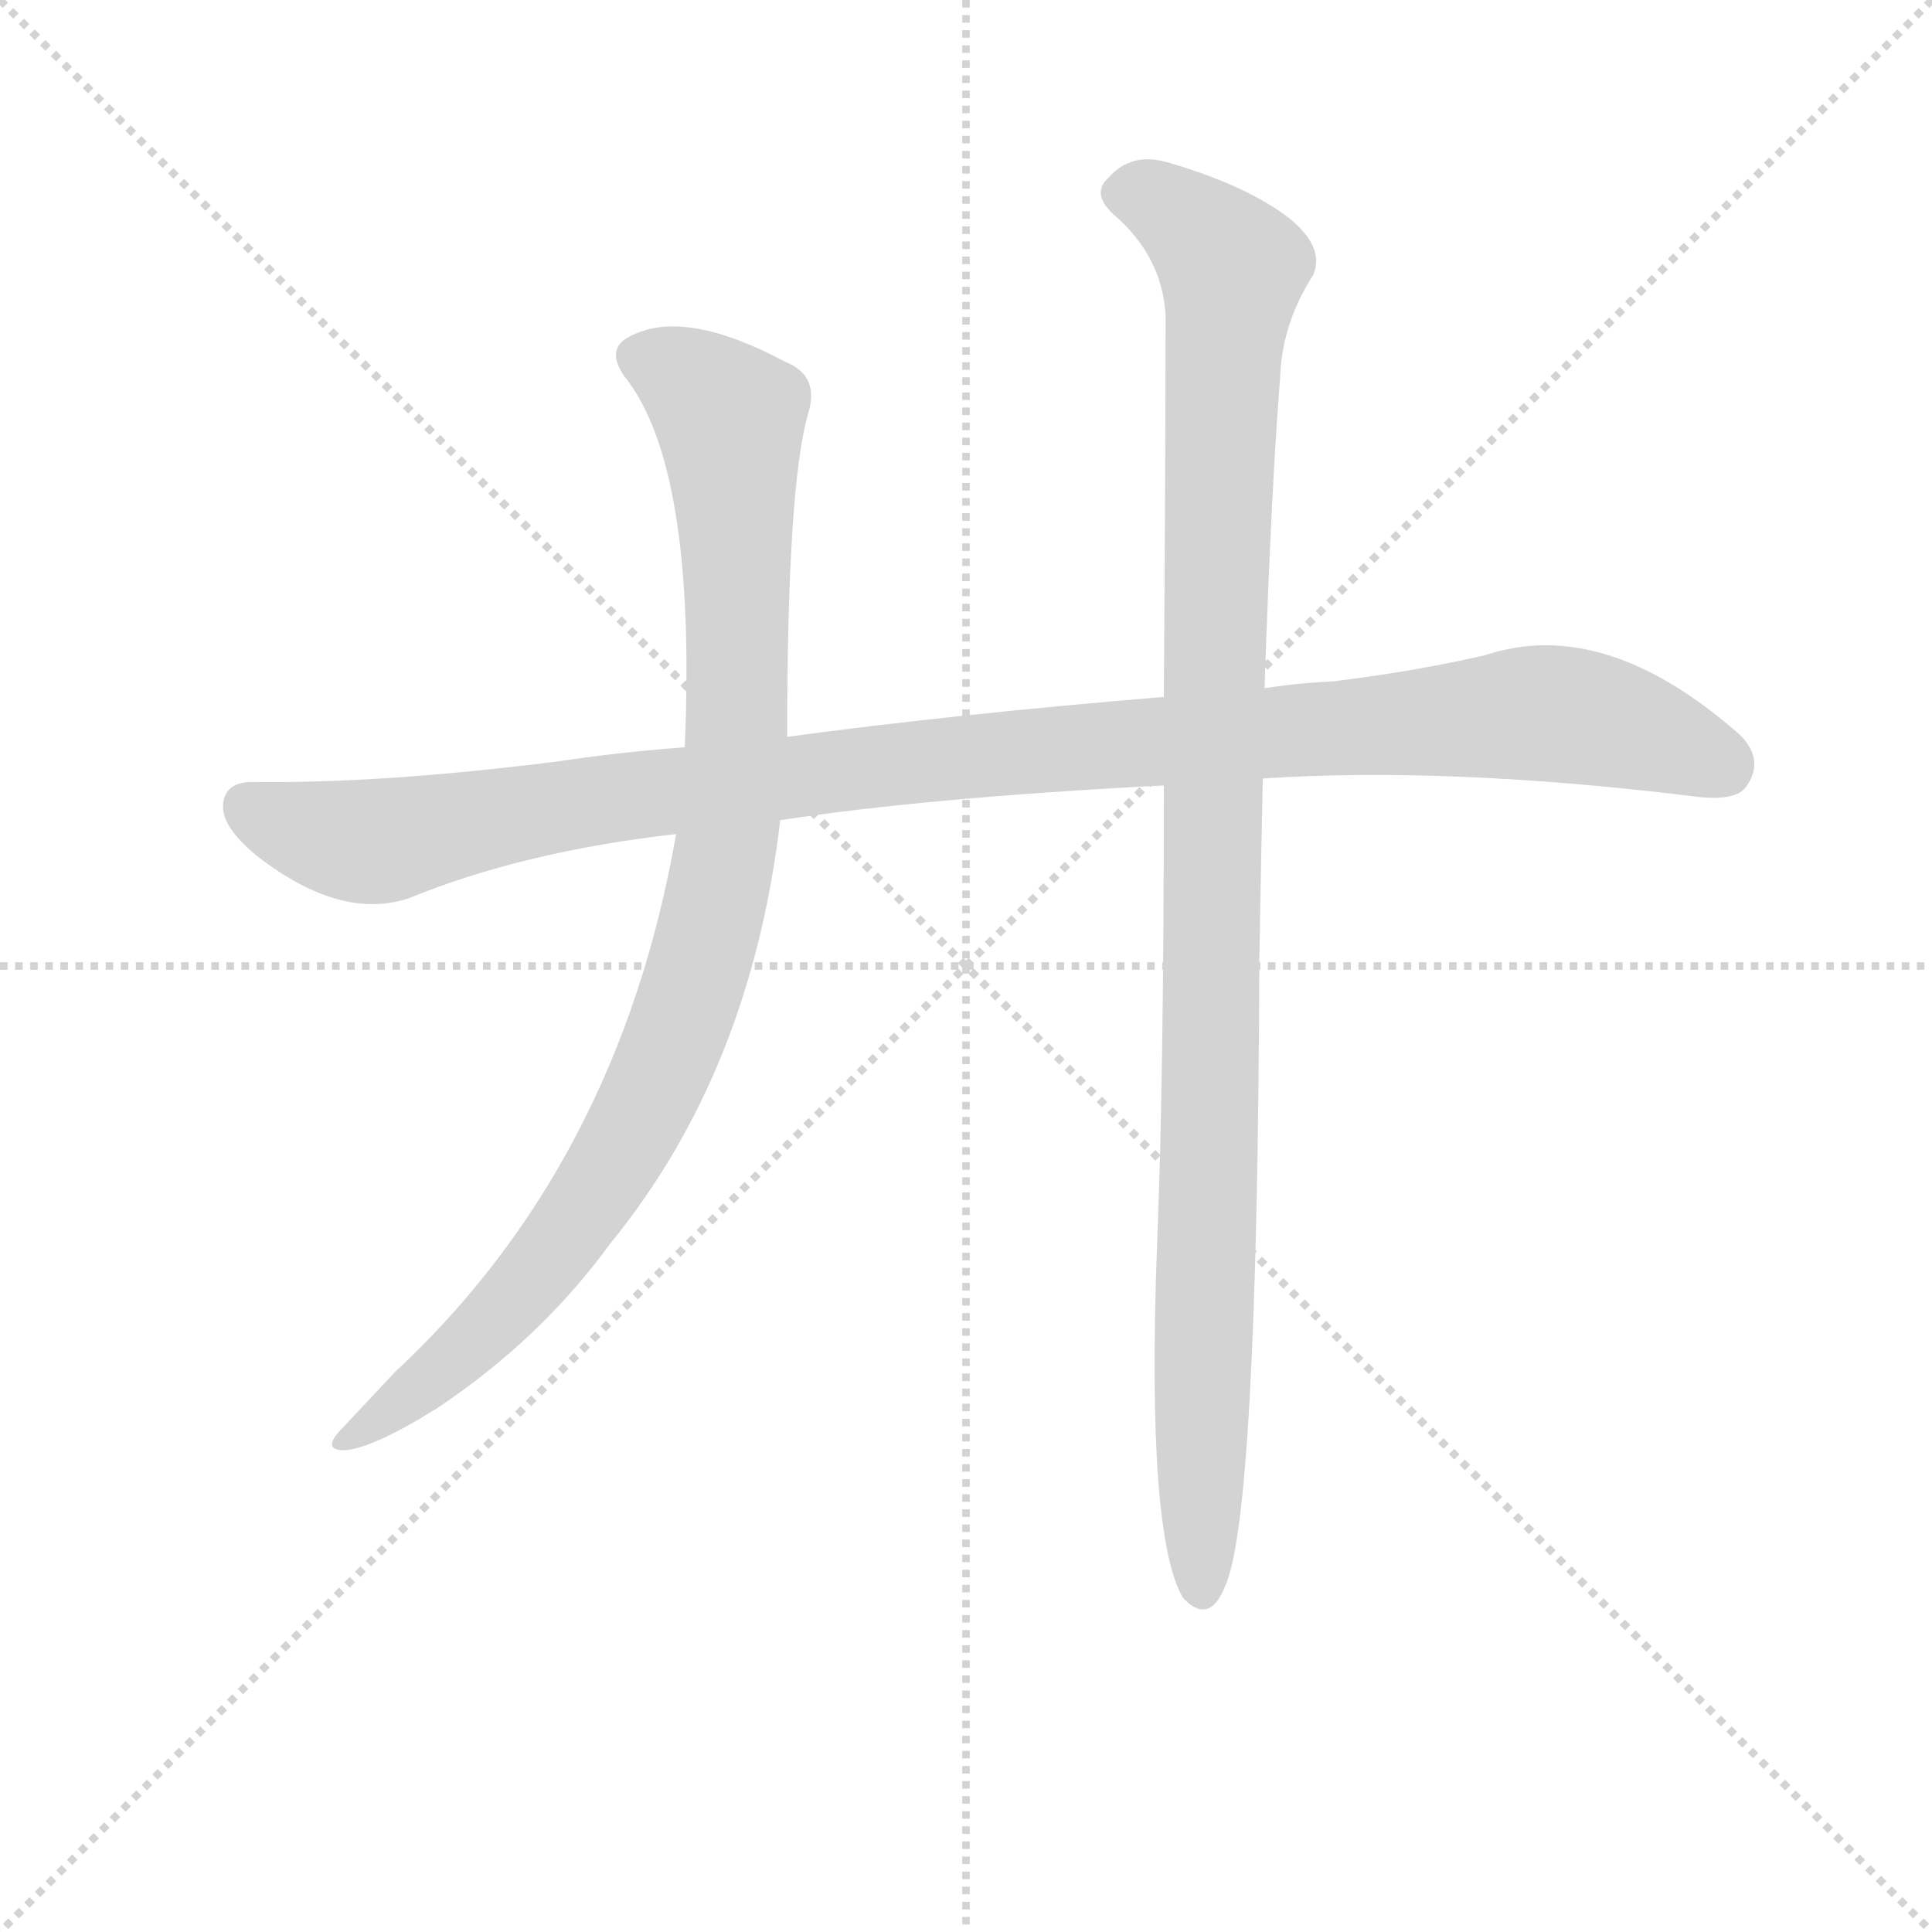 <svg version="1.1" viewBox="0 0 1024 1024" xmlns="http://www.w3.org/2000/svg">
  <g stroke="lightgray" stroke-dasharray="1,1" stroke-width="1" transform="scale(4, 4)">
    <line x1="0" y1="0" x2="256" y2="256"></line>
    <line x1="256" y1="0" x2="0" y2="256"></line>
    <line x1="128" y1="0" x2="128" y2="256"></line>
    <line x1="0" y1="128" x2="256" y2="128"></line>
  </g>
<g transform="scale(0.92, -0.92) translate(60, -900)">
   <style type="text/css">
    @keyframes keyframes0 {
      from {
       stroke: blue;
       stroke-dashoffset: 1118;
       stroke-width: 128;
       }
       78% {
       animation-timing-function: step-end;
       stroke: blue;
       stroke-dashoffset: 0;
       stroke-width: 128;
       }
       to {
       stroke: black;
       stroke-width: 1024;
       }
       }
       #make-me-a-hanzi-animation-0 {
         animation: keyframes0 1.16s both;
         animation-delay: 0s;
         animation-timing-function: linear;
       }
    @keyframes keyframes1 {
      from {
       stroke: blue;
       stroke-dashoffset: 983;
       stroke-width: 128;
       }
       76% {
       animation-timing-function: step-end;
       stroke: blue;
       stroke-dashoffset: 0;
       stroke-width: 128;
       }
       to {
       stroke: black;
       stroke-width: 1024;
       }
       }
       #make-me-a-hanzi-animation-1 {
         animation: keyframes1 1.05s both;
         animation-delay: 1.16s;
         animation-timing-function: linear;
       }
    @keyframes keyframes2 {
      from {
       stroke: blue;
       stroke-dashoffset: 1094;
       stroke-width: 128;
       }
       78% {
       animation-timing-function: step-end;
       stroke: blue;
       stroke-dashoffset: 0;
       stroke-width: 128;
       }
       to {
       stroke: black;
       stroke-width: 1024;
       }
       }
       #make-me-a-hanzi-animation-2 {
         animation: keyframes2 1.14s both;
         animation-delay: 2.21s;
         animation-timing-function: linear;
       }
</style>
<path d="M 667.5 451.5 Q 773.5 458.5 913.5 441.5 Q 940.5 437.5 946.5 447.5 Q 956.5 462.5 942.5 476.5 Q 864.5 545.5 795.5 522.5 Q 756.5 513.5 708.5 507.5 Q 687.5 506.5 668.5 503.5 L 610.5 498.5 Q 489.5 488.5 393.5 475.5 L 334.5 469.5 Q 295.5 466.5 262.5 461.5 Q 160.5 448.5 85.5 449.5 Q 69.5 449.5 68.5 436.5 Q 67.5 423.5 88.5 406.5 Q 136.5 369.5 175.5 382.5 Q 241.5 409.5 329.5 419.5 L 389.5 427.5 Q 474.5 440.5 610.5 447.5 L 667.5 451.5 Z" fill="lightgray"></path> 
<path d="M 393.5 475.5 Q 393.5 619.5 405.5 661.5 Q 412.5 683.5 392.5 691.5 Q 334.5 722.5 303.5 706.5 Q 288.5 699.5 299.5 683.5 Q 341.5 631.5 334.5 469.5 L 329.5 419.5 Q 296.5 229.5 167.5 109.5 L 137.5 77.5 Q 124.5 64.5 138.5 64.5 Q 154.5 65.5 191.5 88.5 Q 251.5 128.5 291.5 183.5 Q 372.5 282.5 389.5 427.5 L 393.5 475.5 Z" fill="lightgray"></path> 
<path d="M 610.5 447.5 Q 610.5 275.5 606.5 180.5 Q 600.5 15.5 621.5 -20.5 Q 636.5 -36.5 645.5 -14.5 Q 664.5 24.5 665.5 346.5 Q 666.5 403.5 667.5 451.5 L 668.5 503.5 Q 672.5 620.5 677.5 682.5 Q 678.5 713.5 696.5 741.5 Q 703.5 757.5 682.5 774.5 Q 657.5 793.5 612.5 806.5 Q 591.5 812.5 578.5 797.5 Q 568.5 788.5 581.5 776.5 Q 609.5 752.5 611.5 718.5 Q 611.5 639.5 610.5 498.5 L 610.5 447.5 Z" fill="lightgray"></path> 
      <clipPath id="make-me-a-hanzi-clip-0">
      <path d="M 667.5 451.5 Q 773.5 458.5 913.5 441.5 Q 940.5 437.5 946.5 447.5 Q 956.5 462.5 942.5 476.5 Q 864.5 545.5 795.5 522.5 Q 756.5 513.5 708.5 507.5 Q 687.5 506.5 668.5 503.5 L 610.5 498.5 Q 489.5 488.5 393.5 475.5 L 334.5 469.5 Q 295.5 466.5 262.5 461.5 Q 160.5 448.5 85.5 449.5 Q 69.5 449.5 68.5 436.5 Q 67.5 423.5 88.5 406.5 Q 136.5 369.5 175.5 382.5 Q 241.5 409.5 329.5 419.5 L 389.5 427.5 Q 474.5 440.5 610.5 447.5 L 667.5 451.5 Z" fill="lightgray"></path>
      </clipPath>
      <path clip-path="url(#make-me-a-hanzi-clip-0)" d="M 82.5 435.5 L 111.5 422.5 L 154.5 414.5 L 257.5 435.5 L 460.5 460.5 L 821.5 489.5 L 873.5 481.5 L 931.5 459.5 " fill="none" id="make-me-a-hanzi-animation-0" stroke-dasharray="990 1980" stroke-linecap="round"></path>

      <clipPath id="make-me-a-hanzi-clip-1">
      <path d="M 393.5 475.5 Q 393.5 619.5 405.5 661.5 Q 412.5 683.5 392.5 691.5 Q 334.5 722.5 303.5 706.5 Q 288.5 699.5 299.5 683.5 Q 341.5 631.5 334.5 469.5 L 329.5 419.5 Q 296.5 229.5 167.5 109.5 L 137.5 77.5 Q 124.5 64.5 138.5 64.5 Q 154.5 65.5 191.5 88.5 Q 251.5 128.5 291.5 183.5 Q 372.5 282.5 389.5 427.5 L 393.5 475.5 Z" fill="lightgray"></path>
      </clipPath>
      <path clip-path="url(#make-me-a-hanzi-clip-1)" d="M 307.5 693.5 L 331.5 684.5 L 360.5 657.5 L 365.5 487.5 L 359.5 422.5 L 343.5 346.5 L 306.5 252.5 L 260.5 180.5 L 200.5 116.5 L 141.5 71.5 " fill="none" id="make-me-a-hanzi-animation-1" stroke-dasharray="855 1710" stroke-linecap="round"></path>

      <clipPath id="make-me-a-hanzi-clip-2">
      <path d="M 610.5 447.5 Q 610.5 275.5 606.5 180.5 Q 600.5 15.5 621.5 -20.5 Q 636.5 -36.5 645.5 -14.5 Q 664.5 24.5 665.5 346.5 Q 666.5 403.5 667.5 451.5 L 668.5 503.5 Q 672.5 620.5 677.5 682.5 Q 678.5 713.5 696.5 741.5 Q 703.5 757.5 682.5 774.5 Q 657.5 793.5 612.5 806.5 Q 591.5 812.5 578.5 797.5 Q 568.5 788.5 581.5 776.5 Q 609.5 752.5 611.5 718.5 Q 611.5 639.5 610.5 498.5 L 610.5 447.5 Z" fill="lightgray"></path>
      </clipPath>
      <path clip-path="url(#make-me-a-hanzi-clip-2)" d="M 586.5 787.5 L 613.5 780.5 L 649.5 745.5 L 638.5 508.5 L 632.5 -14.5 " fill="none" id="make-me-a-hanzi-animation-2" stroke-dasharray="966 1932" stroke-linecap="round"></path>

</g>
</svg>
